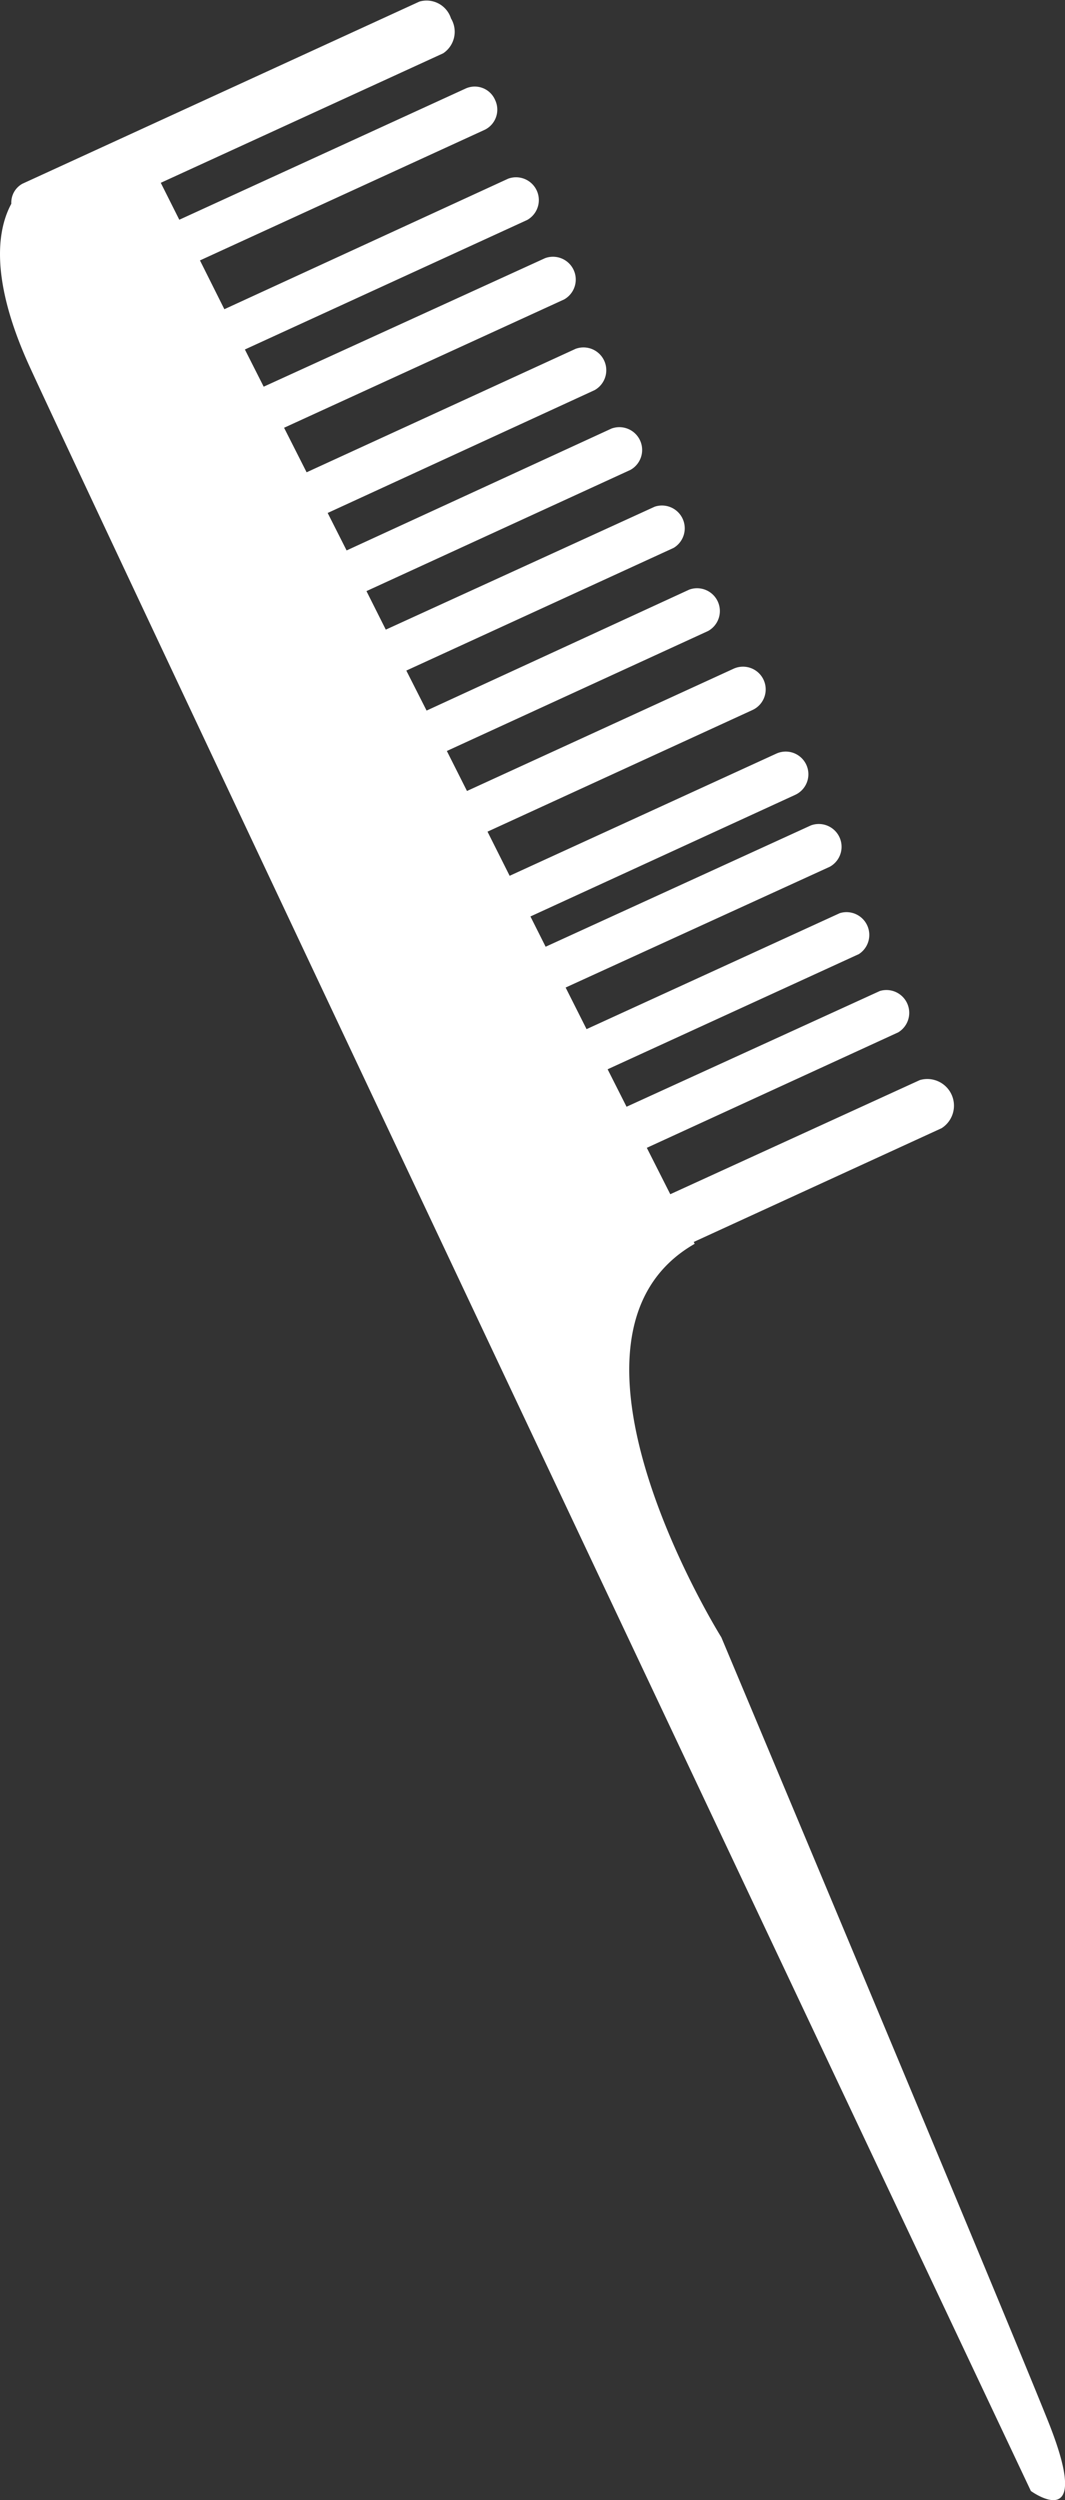 <svg xmlns="http://www.w3.org/2000/svg" viewBox="0 0 79.89 187.5"><rect x="0" y="0" width="79.89" height="187.5" fill="#333333" stroke="none"/><defs><style>.cls-1{fill:#FFF;}</style></defs><title>Element 13</title><g id="Ebene_2" data-name="Ebene 2"><g id="Layer_1" data-name="Layer 1"><path class="cls-1" d="M78.63,181.6c-3.47-8.68-24.52-58.81-24.52-58.81s-14.11-22.57-2-29.51l-.07-.14,18.59-8.53A2,2,0,0,0,69,81L50.28,89.56l-1.76-3.48,18.86-8.66A1.71,1.71,0,0,0,66,74.32L47,83l-1.42-2.81,18.85-8.64A1.71,1.71,0,0,0,63,68.48l-19,8.7-1.57-3.12L62.25,65a1.71,1.71,0,0,0-1.42-3.1L40.93,71l-1.14-2.27,19.86-9.12a1.7,1.7,0,0,0-1.42-3.09l-20,9.16-1.66-3.31,19.87-9.12a1.7,1.7,0,0,0-1.41-3.1l-20,9.17-1.51-3,19.6-9a1.71,1.71,0,0,0-1.42-3.1L32,53.29l-1.52-3,20.05-9.2A1.71,1.71,0,0,0,49.11,38L28.94,47.22l-1.45-2.89,19.8-9.09a1.71,1.71,0,0,0-1.42-3.1L26,41.28l-1.42-2.81L44.6,29.26a1.71,1.71,0,0,0-1.42-3.1L23,35.42l-1.69-3.34,21-9.62a1.71,1.71,0,0,0-1.42-3.1L19.78,29l-1.41-2.79,21.17-9.71a1.71,1.71,0,0,0-1.42-3.1L16.83,23.19,15,19.53l21.37-9.8a1.68,1.68,0,0,0,.77-2.23,1.66,1.66,0,0,0-2.19-.87L13.45,16.48l-1.39-2.77L33.24,4a1.94,1.94,0,0,0,.59-2.62A1.92,1.92,0,0,0,31.46.12L1.68,13.78a1.61,1.61,0,0,0-.83,1.5C-.08,17-.93,20.61,2.24,27.53,7,37.94,77.33,186.81,77.33,186.81S82.1,190.28,78.63,181.6Z"/></g></g></svg>